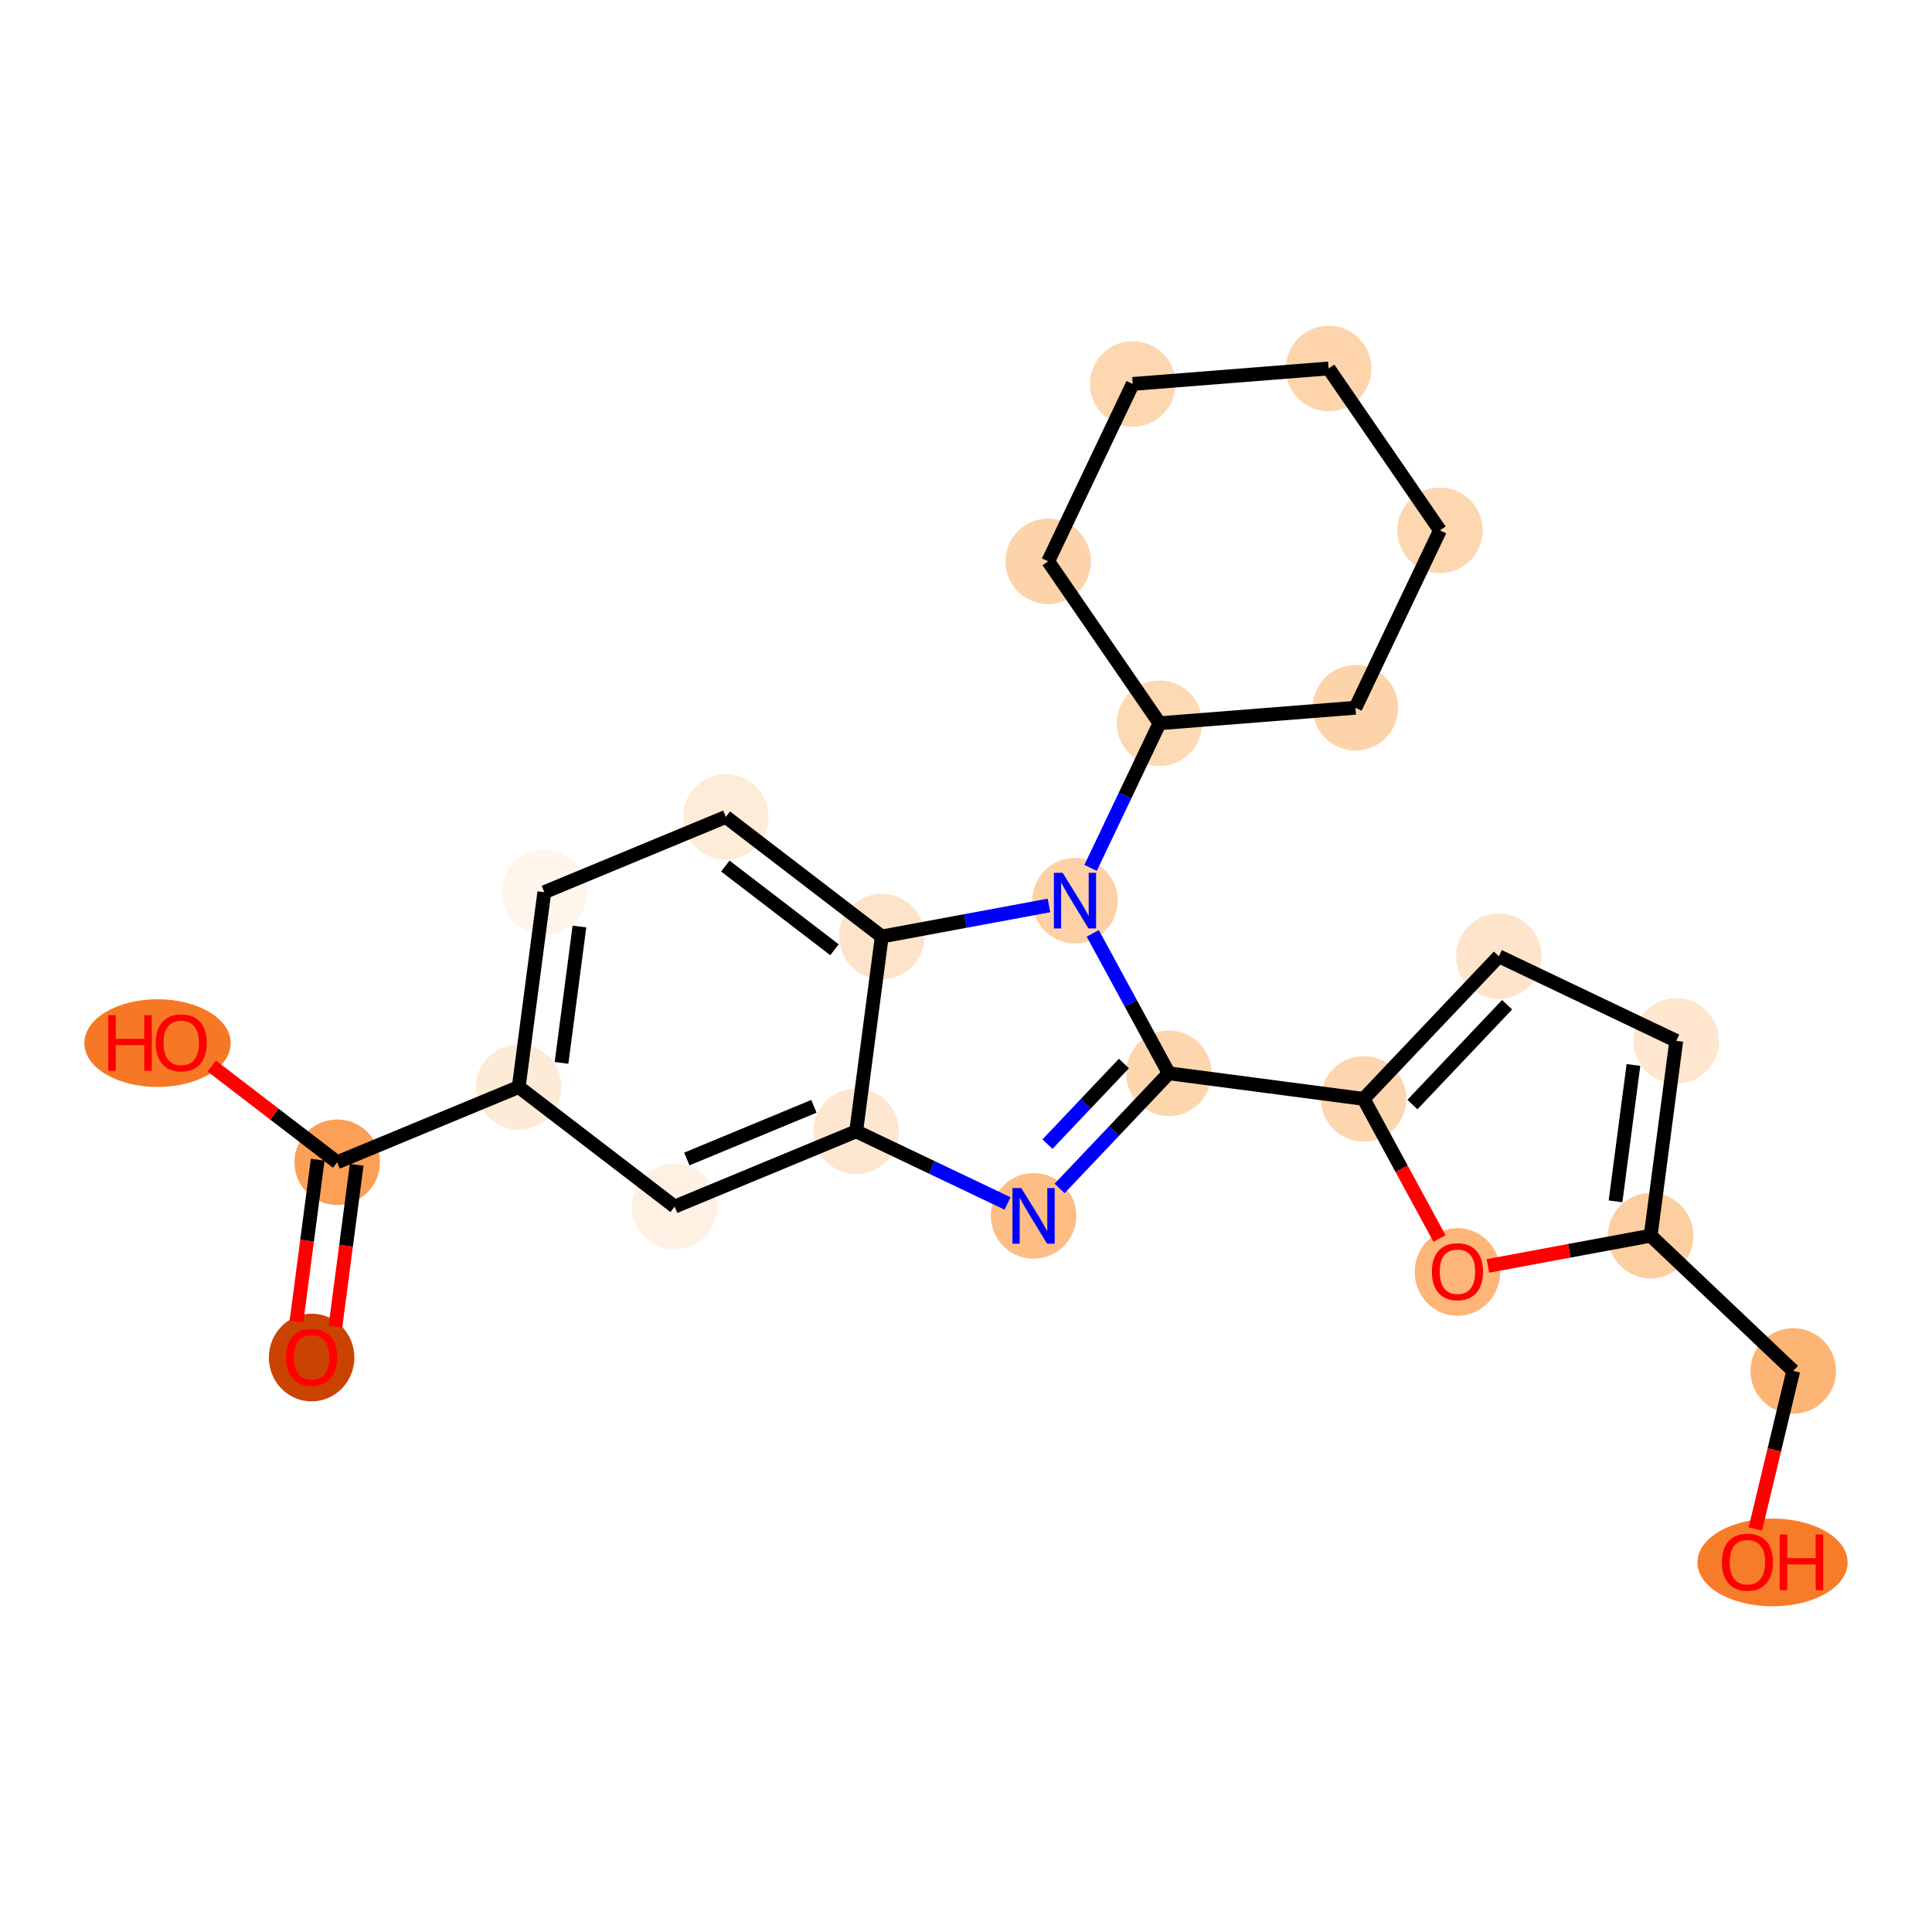 <?xml version='1.0' encoding='iso-8859-1'?>
<svg version='1.1' baseProfile='full'
              xmlns='http://www.w3.org/2000/svg'
                      xmlns:rdkit='http://www.rdkit.org/xml'
                      xmlns:xlink='http://www.w3.org/1999/xlink'
                  xml:space='preserve'
width='280px' height='280px' viewBox='0 0 280 280'>
<!-- END OF HEADER -->
<rect style='opacity:1.0;fill:#FFFFFF;stroke:none' width='280' height='280' x='0' y='0'> </rect>
<ellipse cx='45.16' cy='196.744' rx='5.696' ry='5.856'  style='fill:#CB4301;fill-rule:evenodd;stroke:#CB4301;stroke-width:1.0px;stroke-linecap:butt;stroke-linejoin:miter;stroke-opacity:1' />
<ellipse cx='48.868' cy='168.444' rx='5.696' ry='5.696'  style='fill:#FD9F55;fill-rule:evenodd;stroke:#FD9F55;stroke-width:1.0px;stroke-linecap:butt;stroke-linejoin:miter;stroke-opacity:1' />
<ellipse cx='22.828' cy='151.176' rx='10.101' ry='5.856'  style='fill:#F67824;fill-rule:evenodd;stroke:#F67824;stroke-width:1.0px;stroke-linecap:butt;stroke-linejoin:miter;stroke-opacity:1' />
<ellipse cx='75.177' cy='157.538' rx='5.696' ry='5.696'  style='fill:#FEEBD7;fill-rule:evenodd;stroke:#FEEBD7;stroke-width:1.0px;stroke-linecap:butt;stroke-linejoin:miter;stroke-opacity:1' />
<ellipse cx='78.885' cy='129.301' rx='5.696' ry='5.696'  style='fill:#FFF5EB;fill-rule:evenodd;stroke:#FFF5EB;stroke-width:1.0px;stroke-linecap:butt;stroke-linejoin:miter;stroke-opacity:1' />
<ellipse cx='105.194' cy='118.394' rx='5.696' ry='5.696'  style='fill:#FEEBD8;fill-rule:evenodd;stroke:#FEEBD8;stroke-width:1.0px;stroke-linecap:butt;stroke-linejoin:miter;stroke-opacity:1' />
<ellipse cx='127.793' cy='135.725' rx='5.696' ry='5.696'  style='fill:#FDE3C9;fill-rule:evenodd;stroke:#FDE3C9;stroke-width:1.0px;stroke-linecap:butt;stroke-linejoin:miter;stroke-opacity:1' />
<ellipse cx='124.084' cy='163.962' rx='5.696' ry='5.696'  style='fill:#FEE7D1;fill-rule:evenodd;stroke:#FEE7D1;stroke-width:1.0px;stroke-linecap:butt;stroke-linejoin:miter;stroke-opacity:1' />
<ellipse cx='97.776' cy='174.868' rx='5.696' ry='5.696'  style='fill:#FEF1E3;fill-rule:evenodd;stroke:#FEF1E3;stroke-width:1.0px;stroke-linecap:butt;stroke-linejoin:miter;stroke-opacity:1' />
<ellipse cx='149.793' cy='176.215' rx='5.696' ry='5.703'  style='fill:#FDBD84;fill-rule:evenodd;stroke:#FDBD84;stroke-width:1.0px;stroke-linecap:butt;stroke-linejoin:miter;stroke-opacity:1' />
<ellipse cx='169.391' cy='155.55' rx='5.696' ry='5.696'  style='fill:#FDD6AE;fill-rule:evenodd;stroke:#FDD6AE;stroke-width:1.0px;stroke-linecap:butt;stroke-linejoin:miter;stroke-opacity:1' />
<ellipse cx='197.628' cy='159.259' rx='5.696' ry='5.696'  style='fill:#FDD6AF;fill-rule:evenodd;stroke:#FDD6AF;stroke-width:1.0px;stroke-linecap:butt;stroke-linejoin:miter;stroke-opacity:1' />
<ellipse cx='217.226' cy='138.595' rx='5.696' ry='5.696'  style='fill:#FDE4CB;fill-rule:evenodd;stroke:#FDE4CB;stroke-width:1.0px;stroke-linecap:butt;stroke-linejoin:miter;stroke-opacity:1' />
<ellipse cx='242.935' cy='150.848' rx='5.696' ry='5.696'  style='fill:#FEE6CF;fill-rule:evenodd;stroke:#FEE6CF;stroke-width:1.0px;stroke-linecap:butt;stroke-linejoin:miter;stroke-opacity:1' />
<ellipse cx='239.226' cy='179.085' rx='5.696' ry='5.696'  style='fill:#FDCE9F;fill-rule:evenodd;stroke:#FDCE9F;stroke-width:1.0px;stroke-linecap:butt;stroke-linejoin:miter;stroke-opacity:1' />
<ellipse cx='259.89' cy='198.683' rx='5.696' ry='5.696'  style='fill:#FDB576;fill-rule:evenodd;stroke:#FDB576;stroke-width:1.0px;stroke-linecap:butt;stroke-linejoin:miter;stroke-opacity:1' />
<ellipse cx='256.89' cy='226.44' rx='10.383' ry='5.856'  style='fill:#F77C29;fill-rule:evenodd;stroke:#F77C29;stroke-width:1.0px;stroke-linecap:butt;stroke-linejoin:miter;stroke-opacity:1' />
<ellipse cx='211.225' cy='184.346' rx='5.696' ry='5.856'  style='fill:#FDB678;fill-rule:evenodd;stroke:#FDB678;stroke-width:1.0px;stroke-linecap:butt;stroke-linejoin:miter;stroke-opacity:1' />
<ellipse cx='155.794' cy='130.526' rx='5.696' ry='5.703'  style='fill:#FDD1A5;fill-rule:evenodd;stroke:#FDD1A5;stroke-width:1.0px;stroke-linecap:butt;stroke-linejoin:miter;stroke-opacity:1' />
<ellipse cx='168.047' cy='104.817' rx='5.696' ry='5.696'  style='fill:#FDD9B4;fill-rule:evenodd;stroke:#FDD9B4;stroke-width:1.0px;stroke-linecap:butt;stroke-linejoin:miter;stroke-opacity:1' />
<ellipse cx='196.438' cy='102.574' rx='5.696' ry='5.696'  style='fill:#FDD3A9;fill-rule:evenodd;stroke:#FDD3A9;stroke-width:1.0px;stroke-linecap:butt;stroke-linejoin:miter;stroke-opacity:1' />
<ellipse cx='208.691' cy='76.865' rx='5.696' ry='5.696'  style='fill:#FDD7B0;fill-rule:evenodd;stroke:#FDD7B0;stroke-width:1.0px;stroke-linecap:butt;stroke-linejoin:miter;stroke-opacity:1' />
<ellipse cx='192.553' cy='53.4' rx='5.696' ry='5.696'  style='fill:#FDD4AB;fill-rule:evenodd;stroke:#FDD4AB;stroke-width:1.0px;stroke-linecap:butt;stroke-linejoin:miter;stroke-opacity:1' />
<ellipse cx='164.162' cy='55.643' rx='5.696' ry='5.696'  style='fill:#FDD7B0;fill-rule:evenodd;stroke:#FDD7B0;stroke-width:1.0px;stroke-linecap:butt;stroke-linejoin:miter;stroke-opacity:1' />
<ellipse cx='151.909' cy='81.352' rx='5.696' ry='5.696'  style='fill:#FDD3A9;fill-rule:evenodd;stroke:#FDD3A9;stroke-width:1.0px;stroke-linecap:butt;stroke-linejoin:miter;stroke-opacity:1' />
<path class='bond-0 atom-0 atom-1' d='M 48.612,192.262 L 50.152,180.538' style='fill:none;fill-rule:evenodd;stroke:#FF0000;stroke-width:2.0px;stroke-linecap:butt;stroke-linejoin:miter;stroke-opacity:1' />
<path class='bond-0 atom-0 atom-1' d='M 50.152,180.538 L 51.692,168.815' style='fill:none;fill-rule:evenodd;stroke:#000000;stroke-width:2.0px;stroke-linecap:butt;stroke-linejoin:miter;stroke-opacity:1' />
<path class='bond-0 atom-0 atom-1' d='M 42.965,191.52 L 44.505,179.797' style='fill:none;fill-rule:evenodd;stroke:#FF0000;stroke-width:2.0px;stroke-linecap:butt;stroke-linejoin:miter;stroke-opacity:1' />
<path class='bond-0 atom-0 atom-1' d='M 44.505,179.797 L 46.045,168.073' style='fill:none;fill-rule:evenodd;stroke:#000000;stroke-width:2.0px;stroke-linecap:butt;stroke-linejoin:miter;stroke-opacity:1' />
<path class='bond-1 atom-1 atom-2' d='M 48.868,168.444 L 39.776,161.471' style='fill:none;fill-rule:evenodd;stroke:#000000;stroke-width:2.0px;stroke-linecap:butt;stroke-linejoin:miter;stroke-opacity:1' />
<path class='bond-1 atom-1 atom-2' d='M 39.776,161.471 L 30.683,154.499' style='fill:none;fill-rule:evenodd;stroke:#FF0000;stroke-width:2.0px;stroke-linecap:butt;stroke-linejoin:miter;stroke-opacity:1' />
<path class='bond-2 atom-1 atom-3' d='M 48.868,168.444 L 75.177,157.538' style='fill:none;fill-rule:evenodd;stroke:#000000;stroke-width:2.0px;stroke-linecap:butt;stroke-linejoin:miter;stroke-opacity:1' />
<path class='bond-3 atom-3 atom-4' d='M 75.177,157.538 L 78.885,129.301' style='fill:none;fill-rule:evenodd;stroke:#000000;stroke-width:2.0px;stroke-linecap:butt;stroke-linejoin:miter;stroke-opacity:1' />
<path class='bond-3 atom-3 atom-4' d='M 81.38,154.044 L 83.977,134.278' style='fill:none;fill-rule:evenodd;stroke:#000000;stroke-width:2.0px;stroke-linecap:butt;stroke-linejoin:miter;stroke-opacity:1' />
<path class='bond-24 atom-8 atom-3' d='M 97.776,174.868 L 75.177,157.538' style='fill:none;fill-rule:evenodd;stroke:#000000;stroke-width:2.0px;stroke-linecap:butt;stroke-linejoin:miter;stroke-opacity:1' />
<path class='bond-4 atom-4 atom-5' d='M 78.885,129.301 L 105.194,118.394' style='fill:none;fill-rule:evenodd;stroke:#000000;stroke-width:2.0px;stroke-linecap:butt;stroke-linejoin:miter;stroke-opacity:1' />
<path class='bond-5 atom-5 atom-6' d='M 105.194,118.394 L 127.793,135.725' style='fill:none;fill-rule:evenodd;stroke:#000000;stroke-width:2.0px;stroke-linecap:butt;stroke-linejoin:miter;stroke-opacity:1' />
<path class='bond-5 atom-5 atom-6' d='M 105.118,125.514 L 120.937,137.645' style='fill:none;fill-rule:evenodd;stroke:#000000;stroke-width:2.0px;stroke-linecap:butt;stroke-linejoin:miter;stroke-opacity:1' />
<path class='bond-6 atom-6 atom-7' d='M 127.793,135.725 L 124.084,163.962' style='fill:none;fill-rule:evenodd;stroke:#000000;stroke-width:2.0px;stroke-linecap:butt;stroke-linejoin:miter;stroke-opacity:1' />
<path class='bond-27 atom-18 atom-6' d='M 152.024,131.226 L 139.908,133.475' style='fill:none;fill-rule:evenodd;stroke:#0000FF;stroke-width:2.0px;stroke-linecap:butt;stroke-linejoin:miter;stroke-opacity:1' />
<path class='bond-27 atom-18 atom-6' d='M 139.908,133.475 L 127.793,135.725' style='fill:none;fill-rule:evenodd;stroke:#000000;stroke-width:2.0px;stroke-linecap:butt;stroke-linejoin:miter;stroke-opacity:1' />
<path class='bond-7 atom-7 atom-8' d='M 124.084,163.962 L 97.776,174.868' style='fill:none;fill-rule:evenodd;stroke:#000000;stroke-width:2.0px;stroke-linecap:butt;stroke-linejoin:miter;stroke-opacity:1' />
<path class='bond-7 atom-7 atom-8' d='M 117.957,160.336 L 99.541,167.97' style='fill:none;fill-rule:evenodd;stroke:#000000;stroke-width:2.0px;stroke-linecap:butt;stroke-linejoin:miter;stroke-opacity:1' />
<path class='bond-8 atom-7 atom-9' d='M 124.084,163.962 L 135.054,169.189' style='fill:none;fill-rule:evenodd;stroke:#000000;stroke-width:2.0px;stroke-linecap:butt;stroke-linejoin:miter;stroke-opacity:1' />
<path class='bond-8 atom-7 atom-9' d='M 135.054,169.189 L 146.023,174.417' style='fill:none;fill-rule:evenodd;stroke:#0000FF;stroke-width:2.0px;stroke-linecap:butt;stroke-linejoin:miter;stroke-opacity:1' />
<path class='bond-9 atom-9 atom-10' d='M 153.564,172.239 L 161.478,163.895' style='fill:none;fill-rule:evenodd;stroke:#0000FF;stroke-width:2.0px;stroke-linecap:butt;stroke-linejoin:miter;stroke-opacity:1' />
<path class='bond-9 atom-9 atom-10' d='M 161.478,163.895 L 169.391,155.55' style='fill:none;fill-rule:evenodd;stroke:#000000;stroke-width:2.0px;stroke-linecap:butt;stroke-linejoin:miter;stroke-opacity:1' />
<path class='bond-9 atom-9 atom-10' d='M 151.805,165.816 L 157.345,159.975' style='fill:none;fill-rule:evenodd;stroke:#0000FF;stroke-width:2.0px;stroke-linecap:butt;stroke-linejoin:miter;stroke-opacity:1' />
<path class='bond-9 atom-9 atom-10' d='M 157.345,159.975 L 162.884,154.134' style='fill:none;fill-rule:evenodd;stroke:#000000;stroke-width:2.0px;stroke-linecap:butt;stroke-linejoin:miter;stroke-opacity:1' />
<path class='bond-10 atom-10 atom-11' d='M 169.391,155.55 L 197.628,159.259' style='fill:none;fill-rule:evenodd;stroke:#000000;stroke-width:2.0px;stroke-linecap:butt;stroke-linejoin:miter;stroke-opacity:1' />
<path class='bond-17 atom-10 atom-18' d='M 169.391,155.55 L 163.882,145.411' style='fill:none;fill-rule:evenodd;stroke:#000000;stroke-width:2.0px;stroke-linecap:butt;stroke-linejoin:miter;stroke-opacity:1' />
<path class='bond-17 atom-10 atom-18' d='M 163.882,145.411 L 158.372,135.271' style='fill:none;fill-rule:evenodd;stroke:#0000FF;stroke-width:2.0px;stroke-linecap:butt;stroke-linejoin:miter;stroke-opacity:1' />
<path class='bond-11 atom-11 atom-12' d='M 197.628,159.259 L 217.226,138.595' style='fill:none;fill-rule:evenodd;stroke:#000000;stroke-width:2.0px;stroke-linecap:butt;stroke-linejoin:miter;stroke-opacity:1' />
<path class='bond-11 atom-11 atom-12' d='M 204.701,160.079 L 218.419,145.614' style='fill:none;fill-rule:evenodd;stroke:#000000;stroke-width:2.0px;stroke-linecap:butt;stroke-linejoin:miter;stroke-opacity:1' />
<path class='bond-25 atom-17 atom-11' d='M 208.622,179.493 L 203.125,169.376' style='fill:none;fill-rule:evenodd;stroke:#FF0000;stroke-width:2.0px;stroke-linecap:butt;stroke-linejoin:miter;stroke-opacity:1' />
<path class='bond-25 atom-17 atom-11' d='M 203.125,169.376 L 197.628,159.259' style='fill:none;fill-rule:evenodd;stroke:#000000;stroke-width:2.0px;stroke-linecap:butt;stroke-linejoin:miter;stroke-opacity:1' />
<path class='bond-12 atom-12 atom-13' d='M 217.226,138.595 L 242.935,150.848' style='fill:none;fill-rule:evenodd;stroke:#000000;stroke-width:2.0px;stroke-linecap:butt;stroke-linejoin:miter;stroke-opacity:1' />
<path class='bond-13 atom-13 atom-14' d='M 242.935,150.848 L 239.226,179.085' style='fill:none;fill-rule:evenodd;stroke:#000000;stroke-width:2.0px;stroke-linecap:butt;stroke-linejoin:miter;stroke-opacity:1' />
<path class='bond-13 atom-13 atom-14' d='M 236.731,154.342 L 234.135,174.108' style='fill:none;fill-rule:evenodd;stroke:#000000;stroke-width:2.0px;stroke-linecap:butt;stroke-linejoin:miter;stroke-opacity:1' />
<path class='bond-14 atom-14 atom-15' d='M 239.226,179.085 L 259.89,198.683' style='fill:none;fill-rule:evenodd;stroke:#000000;stroke-width:2.0px;stroke-linecap:butt;stroke-linejoin:miter;stroke-opacity:1' />
<path class='bond-16 atom-14 atom-17' d='M 239.226,179.085 L 227.432,181.274' style='fill:none;fill-rule:evenodd;stroke:#000000;stroke-width:2.0px;stroke-linecap:butt;stroke-linejoin:miter;stroke-opacity:1' />
<path class='bond-16 atom-14 atom-17' d='M 227.432,181.274 L 215.639,183.464' style='fill:none;fill-rule:evenodd;stroke:#FF0000;stroke-width:2.0px;stroke-linecap:butt;stroke-linejoin:miter;stroke-opacity:1' />
<path class='bond-15 atom-15 atom-16' d='M 259.89,198.683 L 257.144,210.135' style='fill:none;fill-rule:evenodd;stroke:#000000;stroke-width:2.0px;stroke-linecap:butt;stroke-linejoin:miter;stroke-opacity:1' />
<path class='bond-15 atom-15 atom-16' d='M 257.144,210.135 L 254.398,221.587' style='fill:none;fill-rule:evenodd;stroke:#FF0000;stroke-width:2.0px;stroke-linecap:butt;stroke-linejoin:miter;stroke-opacity:1' />
<path class='bond-18 atom-18 atom-19' d='M 158.056,125.782 L 163.052,115.299' style='fill:none;fill-rule:evenodd;stroke:#0000FF;stroke-width:2.0px;stroke-linecap:butt;stroke-linejoin:miter;stroke-opacity:1' />
<path class='bond-18 atom-18 atom-19' d='M 163.052,115.299 L 168.047,104.817' style='fill:none;fill-rule:evenodd;stroke:#000000;stroke-width:2.0px;stroke-linecap:butt;stroke-linejoin:miter;stroke-opacity:1' />
<path class='bond-19 atom-19 atom-20' d='M 168.047,104.817 L 196.438,102.574' style='fill:none;fill-rule:evenodd;stroke:#000000;stroke-width:2.0px;stroke-linecap:butt;stroke-linejoin:miter;stroke-opacity:1' />
<path class='bond-26 atom-24 atom-19' d='M 151.909,81.352 L 168.047,104.817' style='fill:none;fill-rule:evenodd;stroke:#000000;stroke-width:2.0px;stroke-linecap:butt;stroke-linejoin:miter;stroke-opacity:1' />
<path class='bond-20 atom-20 atom-21' d='M 196.438,102.574 L 208.691,76.865' style='fill:none;fill-rule:evenodd;stroke:#000000;stroke-width:2.0px;stroke-linecap:butt;stroke-linejoin:miter;stroke-opacity:1' />
<path class='bond-21 atom-21 atom-22' d='M 208.691,76.865 L 192.553,53.4' style='fill:none;fill-rule:evenodd;stroke:#000000;stroke-width:2.0px;stroke-linecap:butt;stroke-linejoin:miter;stroke-opacity:1' />
<path class='bond-22 atom-22 atom-23' d='M 192.553,53.4 L 164.162,55.643' style='fill:none;fill-rule:evenodd;stroke:#000000;stroke-width:2.0px;stroke-linecap:butt;stroke-linejoin:miter;stroke-opacity:1' />
<path class='bond-23 atom-23 atom-24' d='M 164.162,55.643 L 151.909,81.352' style='fill:none;fill-rule:evenodd;stroke:#000000;stroke-width:2.0px;stroke-linecap:butt;stroke-linejoin:miter;stroke-opacity:1' />
<path  class='atom-0' d='M 41.457 196.704
Q 41.457 194.767, 42.414 193.685
Q 43.371 192.603, 45.16 192.603
Q 46.948 192.603, 47.905 193.685
Q 48.862 194.767, 48.862 196.704
Q 48.862 198.663, 47.894 199.78
Q 46.925 200.885, 45.16 200.885
Q 43.382 200.885, 42.414 199.78
Q 41.457 198.675, 41.457 196.704
M 45.16 199.973
Q 46.39 199.973, 47.05 199.153
Q 47.723 198.322, 47.723 196.704
Q 47.723 195.12, 47.05 194.323
Q 46.39 193.514, 45.16 193.514
Q 43.929 193.514, 43.257 194.312
Q 42.596 195.109, 42.596 196.704
Q 42.596 198.333, 43.257 199.153
Q 43.929 199.973, 45.16 199.973
' fill='#FF0000'/>
<path  class='atom-2' d='M 15.686 147.127
L 16.779 147.127
L 16.779 150.556
L 20.903 150.556
L 20.903 147.127
L 21.997 147.127
L 21.997 155.192
L 20.903 155.192
L 20.903 151.467
L 16.779 151.467
L 16.779 155.192
L 15.686 155.192
L 15.686 147.127
' fill='#FF0000'/>
<path  class='atom-2' d='M 22.567 151.136
Q 22.567 149.2, 23.523 148.118
Q 24.48 147.035, 26.269 147.035
Q 28.057 147.035, 29.014 148.118
Q 29.971 149.2, 29.971 151.136
Q 29.971 153.096, 29.003 154.212
Q 28.035 155.317, 26.269 155.317
Q 24.492 155.317, 23.523 154.212
Q 22.567 153.107, 22.567 151.136
M 26.269 154.406
Q 27.499 154.406, 28.16 153.586
Q 28.832 152.754, 28.832 151.136
Q 28.832 149.553, 28.16 148.756
Q 27.499 147.947, 26.269 147.947
Q 25.038 147.947, 24.366 148.744
Q 23.706 149.542, 23.706 151.136
Q 23.706 152.766, 24.366 153.586
Q 25.038 154.406, 26.269 154.406
' fill='#FF0000'/>
<path  class='atom-9' d='M 148.011 172.182
L 150.653 176.454
Q 150.915 176.875, 151.337 177.639
Q 151.758 178.402, 151.781 178.447
L 151.781 172.182
L 152.852 172.182
L 152.852 180.247
L 151.747 180.247
L 148.91 175.577
Q 148.58 175.03, 148.227 174.403
Q 147.885 173.777, 147.783 173.583
L 147.783 180.247
L 146.735 180.247
L 146.735 172.182
L 148.011 172.182
' fill='#0000FF'/>
<path  class='atom-16' d='M 249.548 226.4
Q 249.548 224.464, 250.504 223.381
Q 251.461 222.299, 253.25 222.299
Q 255.038 222.299, 255.995 223.381
Q 256.952 224.464, 256.952 226.4
Q 256.952 228.36, 255.984 229.476
Q 255.016 230.581, 253.25 230.581
Q 251.473 230.581, 250.504 229.476
Q 249.548 228.371, 249.548 226.4
M 253.25 229.67
Q 254.48 229.67, 255.141 228.849
Q 255.813 228.018, 255.813 226.4
Q 255.813 224.817, 255.141 224.019
Q 254.48 223.21, 253.25 223.21
Q 252.02 223.21, 251.347 224.008
Q 250.687 224.805, 250.687 226.4
Q 250.687 228.029, 251.347 228.849
Q 252.02 229.67, 253.25 229.67
' fill='#FF0000'/>
<path  class='atom-16' d='M 257.921 222.39
L 259.014 222.39
L 259.014 225.819
L 263.138 225.819
L 263.138 222.39
L 264.232 222.39
L 264.232 230.456
L 263.138 230.456
L 263.138 226.731
L 259.014 226.731
L 259.014 230.456
L 257.921 230.456
L 257.921 222.39
' fill='#FF0000'/>
<path  class='atom-17' d='M 207.522 184.306
Q 207.522 182.37, 208.479 181.287
Q 209.436 180.205, 211.225 180.205
Q 213.013 180.205, 213.97 181.287
Q 214.927 182.37, 214.927 184.306
Q 214.927 186.266, 213.959 187.382
Q 212.991 188.487, 211.225 188.487
Q 209.448 188.487, 208.479 187.382
Q 207.522 186.277, 207.522 184.306
M 211.225 187.576
Q 212.455 187.576, 213.116 186.755
Q 213.788 185.924, 213.788 184.306
Q 213.788 182.723, 213.116 181.925
Q 212.455 181.116, 211.225 181.116
Q 209.994 181.116, 209.322 181.914
Q 208.662 182.711, 208.662 184.306
Q 208.662 185.935, 209.322 186.755
Q 209.994 187.576, 211.225 187.576
' fill='#FF0000'/>
<path  class='atom-18' d='M 154.012 126.494
L 156.654 130.765
Q 156.916 131.187, 157.338 131.95
Q 157.759 132.713, 157.782 132.759
L 157.782 126.494
L 158.853 126.494
L 158.853 134.559
L 157.748 134.559
L 154.911 129.888
Q 154.581 129.341, 154.228 128.715
Q 153.886 128.088, 153.784 127.895
L 153.784 134.559
L 152.736 134.559
L 152.736 126.494
L 154.012 126.494
' fill='#0000FF'/>
</svg>
